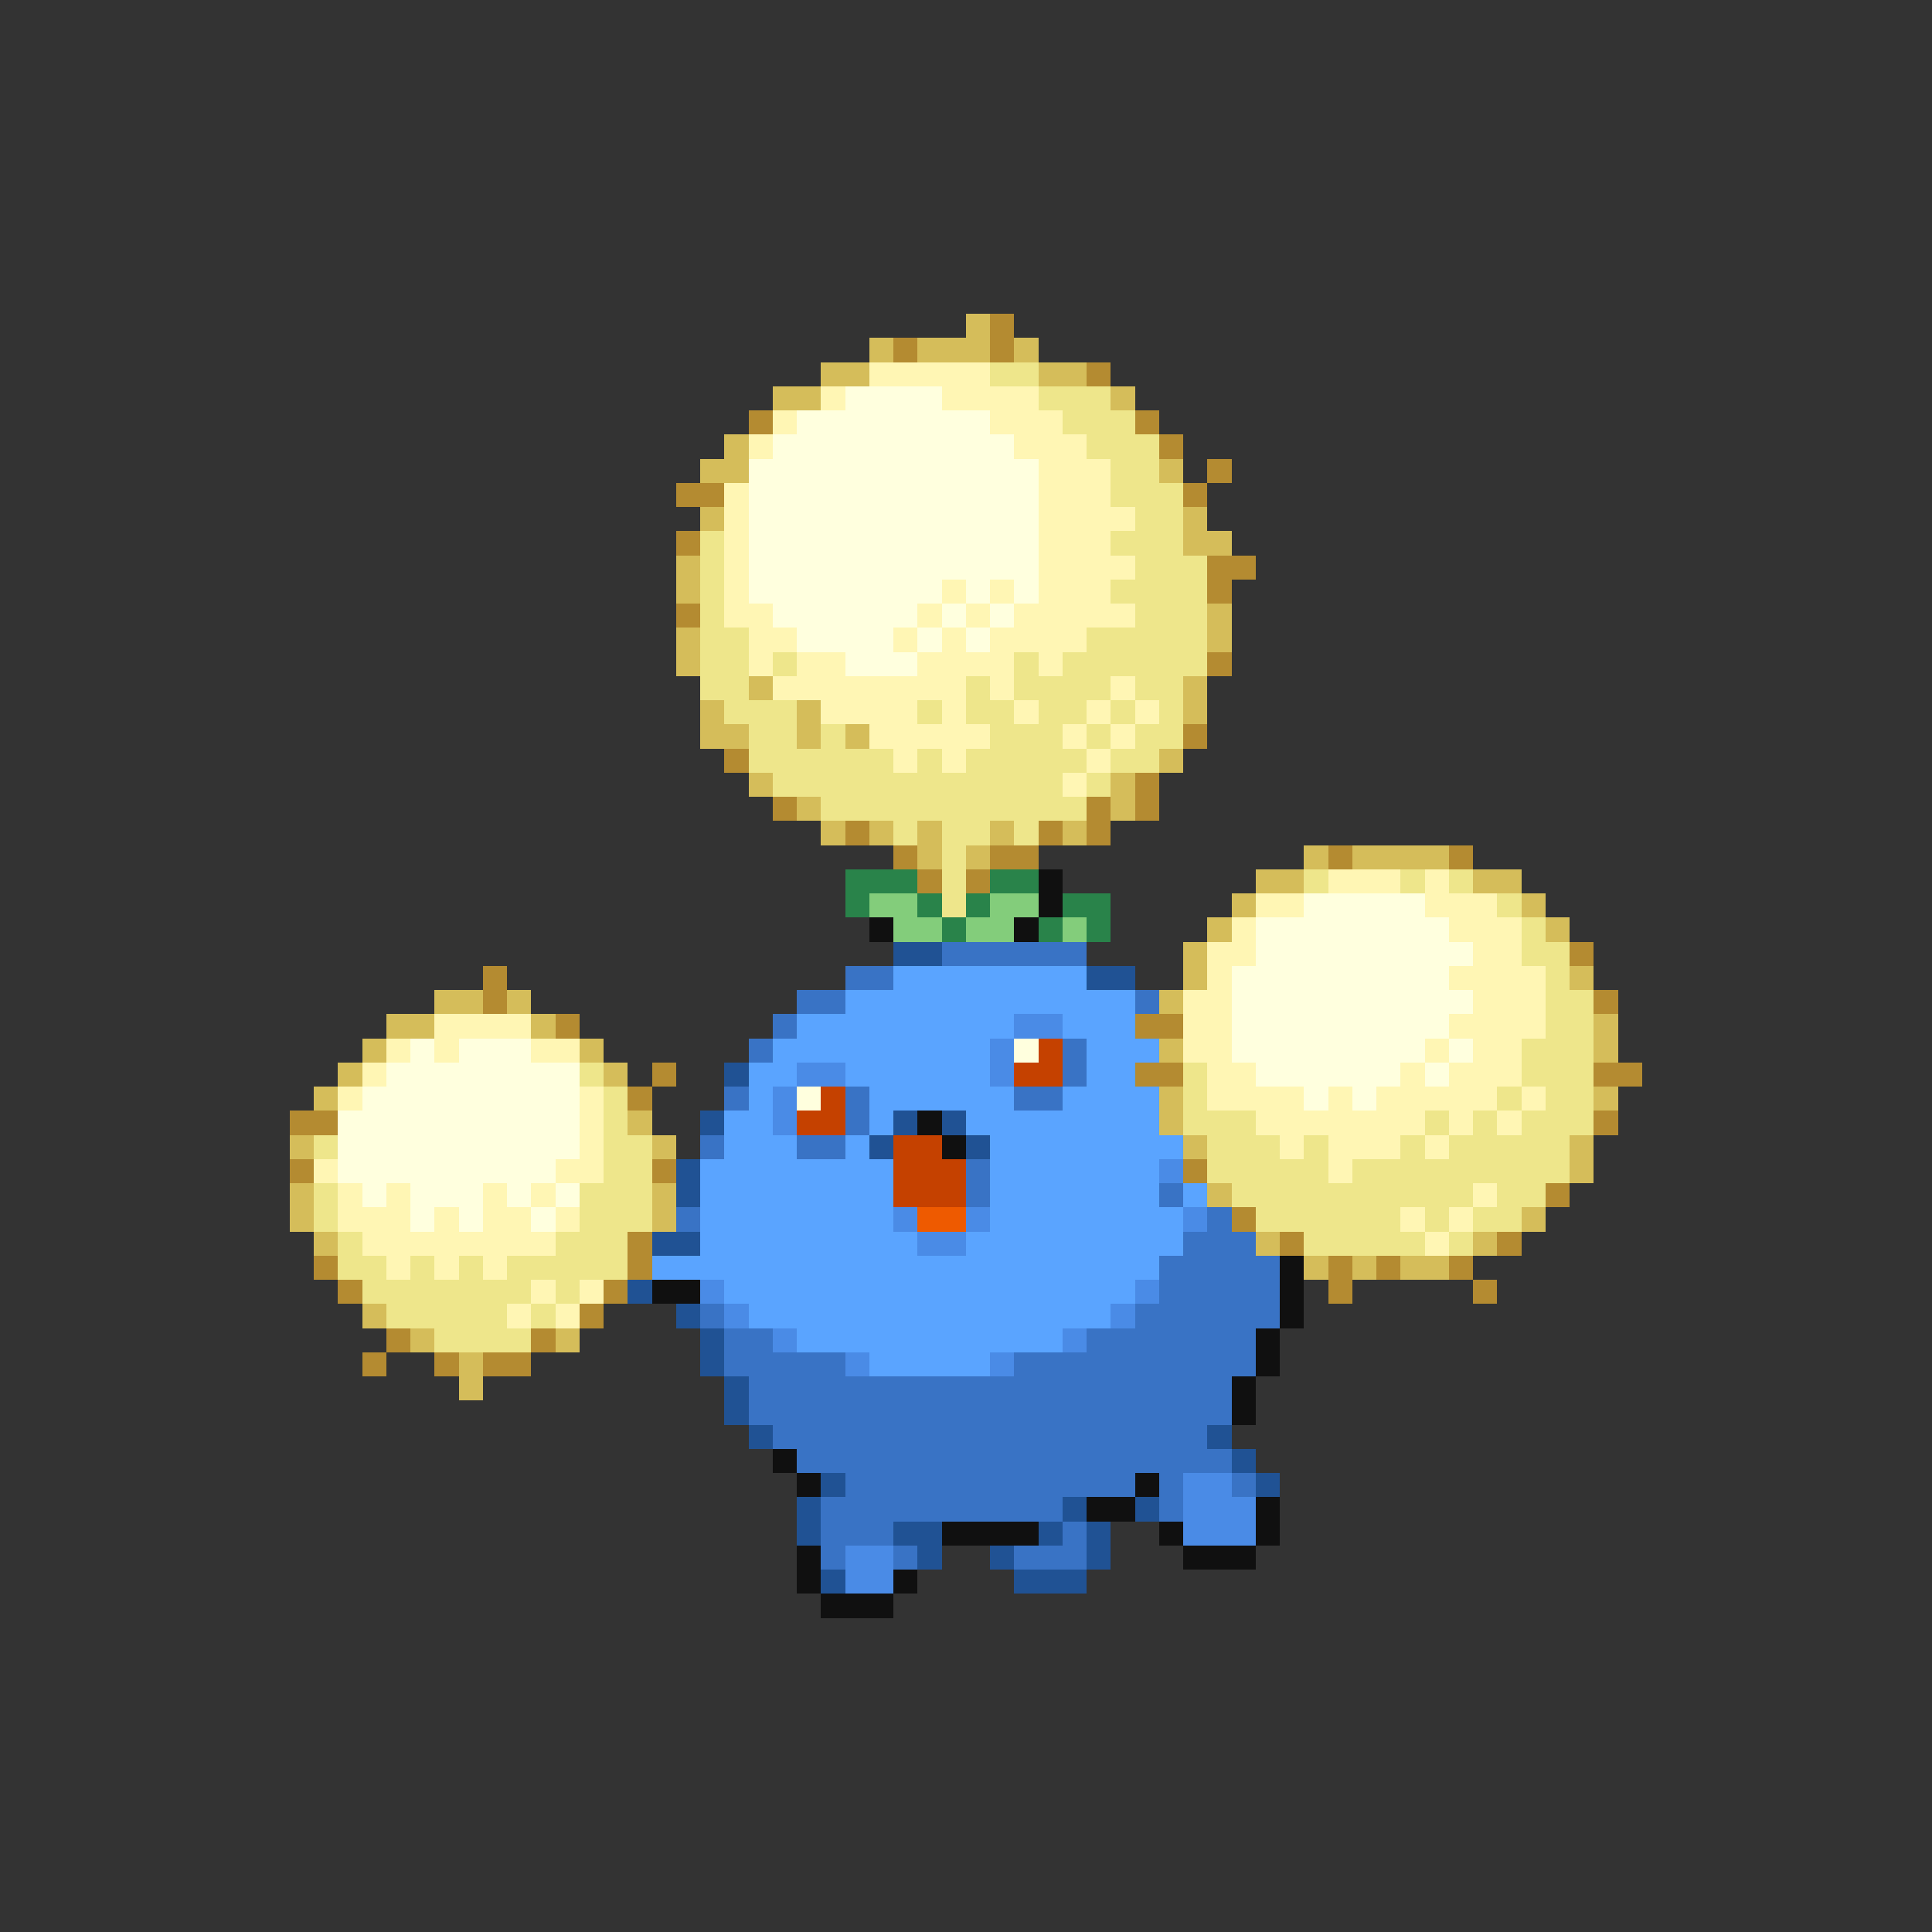 <svg xmlns="http://www.w3.org/2000/svg" viewBox="0 -0.5 80 80" shape-rendering="crispEdges">
<rect x="0" y="-0.5" width="80" height="80" fill="#333333" stroke="none"/>
<path stroke="#d5bd5a" d="M40 13h1M36 14h1M38 14h3M42 14h1M34 15h2M43 15h2M32 16h2M46 16h1M30 18h1M29 19h2M48 19h1M29 21h1M49 21h1M49 22h2M28 23h1M28 24h1M50 25h1M28 26h1M50 26h1M28 27h1M31 28h1M49 28h1M29 29h1M33 29h1M49 29h1M29 30h2M33 30h1M35 30h1M48 31h1M31 32h1M46 32h1M33 33h1M46 33h1M34 34h1M36 34h1M38 34h1M41 34h1M44 34h1M38 35h1M40 35h1M54 35h1M56 35h4M52 36h2M61 36h2M51 37h1M63 37h1M50 38h1M64 38h1M49 39h1M49 40h1M65 40h1M18 41h2M21 41h1M48 41h1M16 42h2M22 42h1M66 42h1M15 43h1M24 43h1M48 43h1M66 43h1M14 44h1M25 44h1M13 45h1M48 45h1M66 45h1M26 46h1M48 46h1M12 47h1M27 47h1M49 47h1M65 47h1M65 48h1M12 49h1M27 49h1M50 49h1M12 50h1M27 50h1M63 50h1M13 51h1M52 51h1M61 51h1M54 52h1M56 52h1M58 52h2M15 54h1M17 55h1M23 55h1M19 56h1M19 57h1" />
<path stroke="#b48b31" d="M41 13h1M37 14h1M41 14h1M45 15h1M31 17h1M47 17h1M48 18h1M50 19h1M28 20h2M49 20h1M28 22h1M50 23h2M50 24h1M28 25h1M50 27h1M49 30h1M30 31h1M47 32h1M32 33h1M45 33h1M47 33h1M35 34h1M43 34h1M45 34h1M37 35h1M41 35h2M55 35h1M60 35h1M38 36h1M40 36h1M65 39h1M20 40h1M20 41h1M66 41h1M23 42h1M47 42h2M27 44h1M47 44h2M66 44h2M26 45h1M12 46h2M66 46h1M12 48h1M27 48h1M49 48h1M64 49h1M51 50h1M26 51h1M53 51h1M62 51h1M13 52h1M26 52h1M55 52h1M57 52h1M60 52h1M14 53h1M25 53h1M55 53h1M61 53h1M24 54h1M16 55h1M22 55h1M15 56h1M18 56h1M20 56h2" />
<path stroke="#fff6b4" d="M36 15h5M34 16h1M39 16h4M32 17h1M41 17h3M31 18h1M42 18h3M43 19h3M30 20h1M43 20h3M30 21h1M43 21h4M30 22h1M43 22h3M30 23h1M43 23h4M30 24h1M39 24h1M41 24h1M43 24h3M30 25h2M38 25h1M40 25h1M42 25h5M31 26h2M37 26h1M39 26h1M41 26h4M31 27h1M33 27h2M38 27h4M43 27h1M32 28h8M41 28h1M46 28h1M34 29h4M39 29h1M42 29h1M45 29h1M47 29h1M36 30h5M44 30h1M46 30h1M37 31h1M39 31h1M45 31h1M44 32h1M55 36h3M59 36h1M52 37h2M59 37h3M51 38h1M60 38h3M50 39h2M61 39h2M50 40h1M60 40h4M49 41h2M61 41h3M18 42h4M49 42h2M60 42h4M16 43h1M18 43h1M22 43h2M49 43h2M59 43h1M61 43h2M15 44h1M50 44h2M58 44h1M60 44h3M14 45h1M24 45h1M50 45h4M55 45h1M57 45h5M63 45h1M24 46h1M52 46h7M60 46h1M62 46h1M24 47h1M53 47h1M55 47h3M59 47h1M13 48h1M23 48h2M55 48h1M14 49h1M16 49h1M20 49h1M22 49h1M61 49h1M14 50h3M18 50h1M20 50h2M23 50h1M58 50h1M60 50h1M15 51h8M59 51h1M16 52h1M18 52h1M20 52h1M22 53h1M24 53h1M21 54h1M23 54h1" />
<path stroke="#eee68b" d="M41 15h2M43 16h3M44 17h3M45 18h3M46 19h2M46 20h3M47 21h2M29 22h1M46 22h3M29 23h1M47 23h3M29 24h1M46 24h4M29 25h1M47 25h3M29 26h2M45 26h5M29 27h2M32 27h1M42 27h1M44 27h6M29 28h2M40 28h1M42 28h4M47 28h2M30 29h3M38 29h1M40 29h2M43 29h2M46 29h1M48 29h1M31 30h2M34 30h1M41 30h3M45 30h1M47 30h2M31 31h6M38 31h1M40 31h5M46 31h2M32 32h12M45 32h1M34 33h11M37 34h1M39 34h2M42 34h1M39 35h1M39 36h1M54 36h1M58 36h1M60 36h1M39 37h1M62 37h1M63 38h1M63 39h2M64 40h1M64 41h2M64 42h2M63 43h3M24 44h1M49 44h1M63 44h3M25 45h1M49 45h1M62 45h1M64 45h2M25 46h1M49 46h3M59 46h1M61 46h1M63 46h3M13 47h1M25 47h2M50 47h3M54 47h1M58 47h1M60 47h5M25 48h2M50 48h5M56 48h9M13 49h1M24 49h3M51 49h10M62 49h2M13 50h1M24 50h3M52 50h6M59 50h1M61 50h2M14 51h1M23 51h3M54 51h5M60 51h1M14 52h2M17 52h1M19 52h1M21 52h5M15 53h7M23 53h1M16 54h5M22 54h1M18 55h4" />
<path stroke="#ffffde" d="M35 16h4M33 17h8M32 18h10M31 19h12M31 20h12M31 21h12M31 22h12M31 23h12M31 24h8M40 24h1M42 24h1M32 25h6M39 25h1M41 25h1M33 26h4M38 26h1M40 26h1M35 27h3M54 37h5M52 38h8M52 39h9M51 40h9M51 41h10M51 42h9M17 43h1M19 43h3M42 43h1M51 43h8M60 43h1M16 44h8M52 44h6M59 44h1M15 45h9M33 45h1M54 45h1M56 45h1M14 46h10M14 47h10M14 48h9M15 49h1M17 49h3M21 49h1M23 49h1M17 50h1M19 50h1M22 50h1" />
<path stroke="#29834a" d="M35 36h3M41 36h2M35 37h1M38 37h1M40 37h1M44 37h2M39 38h1M43 38h1M45 38h1" />
<path stroke="#101010" d="M43 36h1M43 37h1M36 38h1M42 38h1M38 46h1M39 47h1M53 52h1M27 53h2M53 53h1M53 54h1M52 55h1M52 56h1M51 57h1M51 58h1M32 60h1M33 61h1M47 61h1M45 62h2M52 62h1M39 63h4M48 63h1M52 63h1M33 64h1M49 64h3M33 65h1M37 65h1M34 66h3" />
<path stroke="#83cd7b" d="M36 37h2M41 37h2M37 38h2M40 38h2M44 38h1" />
<path stroke="#205294" d="M37 39h2M45 40h2M30 44h1M29 46h1M37 46h1M39 46h1M36 47h1M40 47h1M28 48h1M28 49h1M27 51h2M26 53h1M28 54h1M29 55h1M29 56h1M30 57h1M30 58h1M31 59h1M50 59h1M51 60h1M34 61h1M52 61h1M33 62h1M44 62h1M47 62h1M33 63h1M37 63h2M43 63h1M45 63h1M38 64h1M41 64h1M45 64h1M34 65h1M42 65h3" />
<path stroke="#3973c5" d="M39 39h6M35 40h2M33 41h2M47 41h1M32 42h1M31 43h1M44 43h1M44 44h1M30 45h1M35 45h1M42 45h2M35 46h1M29 47h1M33 47h2M40 48h1M40 49h1M48 49h1M28 50h1M50 50h1M49 51h3M48 52h5M48 53h5M29 54h1M47 54h6M30 55h2M45 55h7M30 56h5M42 56h10M31 57h20M31 58h20M32 59h18M33 60h18M35 61h12M48 61h1M51 61h1M34 62h10M48 62h1M34 63h3M44 63h1M34 64h1M37 64h1M42 64h3" />
<path stroke="#5aa4ff" d="M37 40h8M35 41h12M33 42h9M44 42h3M32 43h9M45 43h3M31 44h2M35 44h6M45 44h2M31 45h1M36 45h6M44 45h4M30 46h2M36 46h1M40 46h8M30 47h3M35 47h1M41 47h8M29 48h8M41 48h7M29 49h8M41 49h7M49 49h1M29 50h8M41 50h8M29 51h9M40 51h9M27 52h21M30 53h17M31 54h15M33 55h11M36 56h5" />
<path stroke="#4a8be6" d="M42 42h2M41 43h1M33 44h2M41 44h1M32 45h1M32 46h1M48 48h1M37 50h1M40 50h1M49 50h1M38 51h2M29 53h1M47 53h1M30 54h1M46 54h1M32 55h1M44 55h1M35 56h1M41 56h1M49 61h2M49 62h3M49 63h3M35 64h2M35 65h2" />
<path stroke="#c54100" d="M43 43h1M42 44h2M34 45h1M33 46h2M37 47h2M37 48h3M37 49h3" />
<path stroke="#ee5a00" d="M38 50h2" />
</svg>